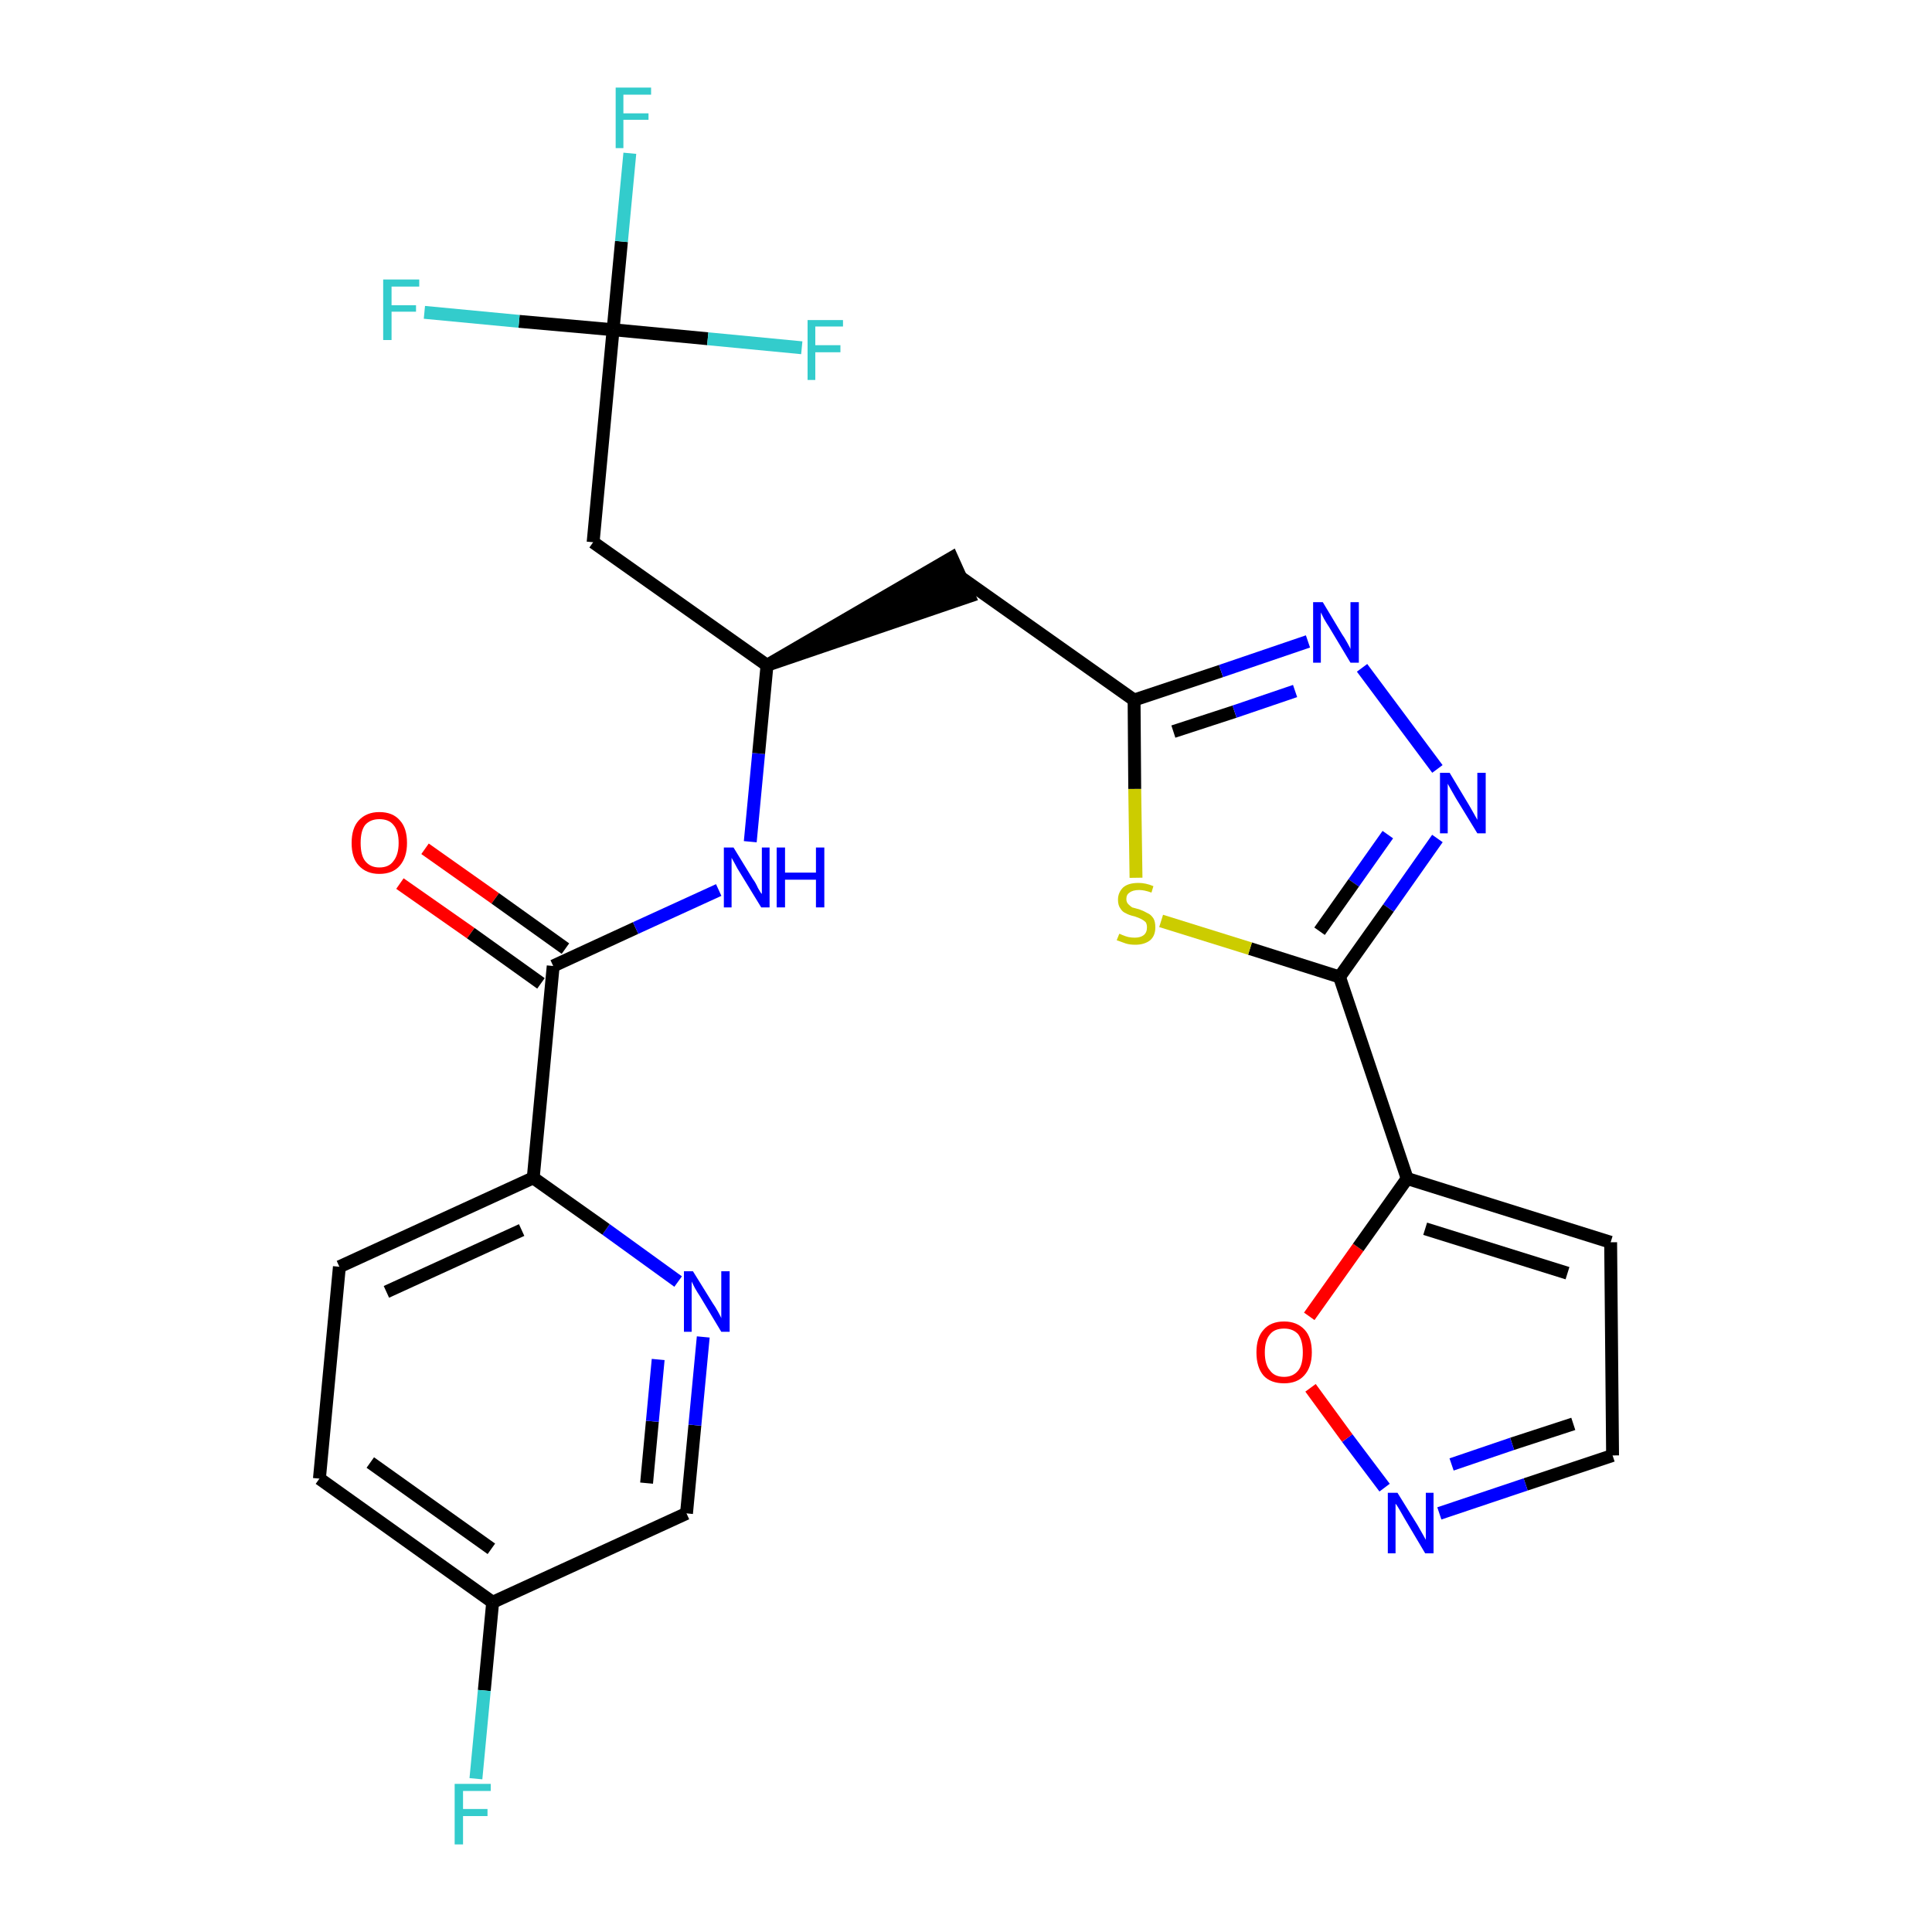 <?xml version='1.0' encoding='iso-8859-1'?>
<svg version='1.1' baseProfile='full'
              xmlns='http://www.w3.org/2000/svg'
                      xmlns:rdkit='http://www.rdkit.org/xml'
                      xmlns:xlink='http://www.w3.org/1999/xlink'
                  xml:space='preserve'
width='300px' height='300px' viewBox='0 0 300 300'>
<!-- END OF HEADER -->
<path class='bond-0 atom-0 atom-1' d='M 62.1,137.2 L 73.1,144.9' style='fill:none;fill-rule:evenodd;stroke:#FF0000;stroke-width:2.0px;stroke-linecap:butt;stroke-linejoin:miter;stroke-opacity:1' />
<path class='bond-0 atom-0 atom-1' d='M 73.1,144.9 L 84.0,152.7' style='fill:none;fill-rule:evenodd;stroke:#000000;stroke-width:2.0px;stroke-linecap:butt;stroke-linejoin:miter;stroke-opacity:1' />
<path class='bond-0 atom-0 atom-1' d='M 66.0,131.8 L 76.9,139.5' style='fill:none;fill-rule:evenodd;stroke:#FF0000;stroke-width:2.0px;stroke-linecap:butt;stroke-linejoin:miter;stroke-opacity:1' />
<path class='bond-0 atom-0 atom-1' d='M 76.9,139.5 L 87.8,147.3' style='fill:none;fill-rule:evenodd;stroke:#000000;stroke-width:2.0px;stroke-linecap:butt;stroke-linejoin:miter;stroke-opacity:1' />
<path class='bond-1 atom-1 atom-2' d='M 85.9,150.0 L 98.7,144.1' style='fill:none;fill-rule:evenodd;stroke:#000000;stroke-width:2.0px;stroke-linecap:butt;stroke-linejoin:miter;stroke-opacity:1' />
<path class='bond-1 atom-1 atom-2' d='M 98.7,144.1 L 111.6,138.2' style='fill:none;fill-rule:evenodd;stroke:#0000FF;stroke-width:2.0px;stroke-linecap:butt;stroke-linejoin:miter;stroke-opacity:1' />
<path class='bond-19 atom-1 atom-20' d='M 85.9,150.0 L 82.8,182.9' style='fill:none;fill-rule:evenodd;stroke:#000000;stroke-width:2.0px;stroke-linecap:butt;stroke-linejoin:miter;stroke-opacity:1' />
<path class='bond-2 atom-2 atom-3' d='M 116.5,130.7 L 117.8,117.0' style='fill:none;fill-rule:evenodd;stroke:#0000FF;stroke-width:2.0px;stroke-linecap:butt;stroke-linejoin:miter;stroke-opacity:1' />
<path class='bond-2 atom-2 atom-3' d='M 117.8,117.0 L 119.1,103.3' style='fill:none;fill-rule:evenodd;stroke:#000000;stroke-width:2.0px;stroke-linecap:butt;stroke-linejoin:miter;stroke-opacity:1' />
<path class='bond-3 atom-3 atom-4' d='M 119.1,103.3 L 150.5,92.6 L 147.8,86.6 Z' style='fill:#000000;fill-rule:evenodd;fill-opacity:1;stroke:#000000;stroke-width:2.0px;stroke-linecap:butt;stroke-linejoin:miter;stroke-opacity:1;' />
<path class='bond-14 atom-3 atom-15' d='M 119.1,103.3 L 92.1,84.2' style='fill:none;fill-rule:evenodd;stroke:#000000;stroke-width:2.0px;stroke-linecap:butt;stroke-linejoin:miter;stroke-opacity:1' />
<path class='bond-4 atom-4 atom-5' d='M 149.1,89.6 L 176.1,108.7' style='fill:none;fill-rule:evenodd;stroke:#000000;stroke-width:2.0px;stroke-linecap:butt;stroke-linejoin:miter;stroke-opacity:1' />
<path class='bond-5 atom-5 atom-6' d='M 176.1,108.7 L 189.6,104.2' style='fill:none;fill-rule:evenodd;stroke:#000000;stroke-width:2.0px;stroke-linecap:butt;stroke-linejoin:miter;stroke-opacity:1' />
<path class='bond-5 atom-5 atom-6' d='M 189.6,104.2 L 203.1,99.6' style='fill:none;fill-rule:evenodd;stroke:#0000FF;stroke-width:2.0px;stroke-linecap:butt;stroke-linejoin:miter;stroke-opacity:1' />
<path class='bond-5 atom-5 atom-6' d='M 182.2,113.6 L 191.7,110.5' style='fill:none;fill-rule:evenodd;stroke:#000000;stroke-width:2.0px;stroke-linecap:butt;stroke-linejoin:miter;stroke-opacity:1' />
<path class='bond-5 atom-5 atom-6' d='M 191.7,110.5 L 201.1,107.3' style='fill:none;fill-rule:evenodd;stroke:#0000FF;stroke-width:2.0px;stroke-linecap:butt;stroke-linejoin:miter;stroke-opacity:1' />
<path class='bond-26 atom-14 atom-5' d='M 176.4,136.3 L 176.2,122.5' style='fill:none;fill-rule:evenodd;stroke:#CCCC00;stroke-width:2.0px;stroke-linecap:butt;stroke-linejoin:miter;stroke-opacity:1' />
<path class='bond-26 atom-14 atom-5' d='M 176.2,122.5 L 176.1,108.7' style='fill:none;fill-rule:evenodd;stroke:#000000;stroke-width:2.0px;stroke-linecap:butt;stroke-linejoin:miter;stroke-opacity:1' />
<path class='bond-6 atom-6 atom-7' d='M 211.5,103.7 L 223.2,119.4' style='fill:none;fill-rule:evenodd;stroke:#0000FF;stroke-width:2.0px;stroke-linecap:butt;stroke-linejoin:miter;stroke-opacity:1' />
<path class='bond-7 atom-7 atom-8' d='M 223.2,130.2 L 215.6,141.0' style='fill:none;fill-rule:evenodd;stroke:#0000FF;stroke-width:2.0px;stroke-linecap:butt;stroke-linejoin:miter;stroke-opacity:1' />
<path class='bond-7 atom-7 atom-8' d='M 215.6,141.0 L 208.0,151.7' style='fill:none;fill-rule:evenodd;stroke:#000000;stroke-width:2.0px;stroke-linecap:butt;stroke-linejoin:miter;stroke-opacity:1' />
<path class='bond-7 atom-7 atom-8' d='M 215.5,129.6 L 210.2,137.1' style='fill:none;fill-rule:evenodd;stroke:#0000FF;stroke-width:2.0px;stroke-linecap:butt;stroke-linejoin:miter;stroke-opacity:1' />
<path class='bond-7 atom-7 atom-8' d='M 210.2,137.1 L 204.9,144.6' style='fill:none;fill-rule:evenodd;stroke:#000000;stroke-width:2.0px;stroke-linecap:butt;stroke-linejoin:miter;stroke-opacity:1' />
<path class='bond-8 atom-8 atom-9' d='M 208.0,151.7 L 218.5,183.0' style='fill:none;fill-rule:evenodd;stroke:#000000;stroke-width:2.0px;stroke-linecap:butt;stroke-linejoin:miter;stroke-opacity:1' />
<path class='bond-13 atom-8 atom-14' d='M 208.0,151.7 L 194.1,147.3' style='fill:none;fill-rule:evenodd;stroke:#000000;stroke-width:2.0px;stroke-linecap:butt;stroke-linejoin:miter;stroke-opacity:1' />
<path class='bond-13 atom-8 atom-14' d='M 194.1,147.3 L 180.3,143.0' style='fill:none;fill-rule:evenodd;stroke:#CCCC00;stroke-width:2.0px;stroke-linecap:butt;stroke-linejoin:miter;stroke-opacity:1' />
<path class='bond-9 atom-9 atom-10' d='M 218.5,183.0 L 250.1,192.9' style='fill:none;fill-rule:evenodd;stroke:#000000;stroke-width:2.0px;stroke-linecap:butt;stroke-linejoin:miter;stroke-opacity:1' />
<path class='bond-9 atom-9 atom-10' d='M 221.3,190.8 L 243.4,197.7' style='fill:none;fill-rule:evenodd;stroke:#000000;stroke-width:2.0px;stroke-linecap:butt;stroke-linejoin:miter;stroke-opacity:1' />
<path class='bond-28 atom-13 atom-9' d='M 203.3,204.4 L 210.9,193.7' style='fill:none;fill-rule:evenodd;stroke:#FF0000;stroke-width:2.0px;stroke-linecap:butt;stroke-linejoin:miter;stroke-opacity:1' />
<path class='bond-28 atom-13 atom-9' d='M 210.9,193.7 L 218.5,183.0' style='fill:none;fill-rule:evenodd;stroke:#000000;stroke-width:2.0px;stroke-linecap:butt;stroke-linejoin:miter;stroke-opacity:1' />
<path class='bond-10 atom-10 atom-11' d='M 250.1,192.9 L 250.4,226.0' style='fill:none;fill-rule:evenodd;stroke:#000000;stroke-width:2.0px;stroke-linecap:butt;stroke-linejoin:miter;stroke-opacity:1' />
<path class='bond-11 atom-11 atom-12' d='M 250.4,226.0 L 236.9,230.5' style='fill:none;fill-rule:evenodd;stroke:#000000;stroke-width:2.0px;stroke-linecap:butt;stroke-linejoin:miter;stroke-opacity:1' />
<path class='bond-11 atom-11 atom-12' d='M 236.9,230.5 L 223.5,235.0' style='fill:none;fill-rule:evenodd;stroke:#0000FF;stroke-width:2.0px;stroke-linecap:butt;stroke-linejoin:miter;stroke-opacity:1' />
<path class='bond-11 atom-11 atom-12' d='M 244.3,221.1 L 234.8,224.2' style='fill:none;fill-rule:evenodd;stroke:#000000;stroke-width:2.0px;stroke-linecap:butt;stroke-linejoin:miter;stroke-opacity:1' />
<path class='bond-11 atom-11 atom-12' d='M 234.8,224.2 L 225.4,227.4' style='fill:none;fill-rule:evenodd;stroke:#0000FF;stroke-width:2.0px;stroke-linecap:butt;stroke-linejoin:miter;stroke-opacity:1' />
<path class='bond-12 atom-12 atom-13' d='M 215.0,231.0 L 209.2,223.3' style='fill:none;fill-rule:evenodd;stroke:#0000FF;stroke-width:2.0px;stroke-linecap:butt;stroke-linejoin:miter;stroke-opacity:1' />
<path class='bond-12 atom-12 atom-13' d='M 209.2,223.3 L 203.5,215.5' style='fill:none;fill-rule:evenodd;stroke:#FF0000;stroke-width:2.0px;stroke-linecap:butt;stroke-linejoin:miter;stroke-opacity:1' />
<path class='bond-15 atom-15 atom-16' d='M 92.1,84.2 L 95.2,51.2' style='fill:none;fill-rule:evenodd;stroke:#000000;stroke-width:2.0px;stroke-linecap:butt;stroke-linejoin:miter;stroke-opacity:1' />
<path class='bond-16 atom-16 atom-17' d='M 95.2,51.2 L 96.5,37.5' style='fill:none;fill-rule:evenodd;stroke:#000000;stroke-width:2.0px;stroke-linecap:butt;stroke-linejoin:miter;stroke-opacity:1' />
<path class='bond-16 atom-16 atom-17' d='M 96.5,37.5 L 97.8,23.8' style='fill:none;fill-rule:evenodd;stroke:#33CCCC;stroke-width:2.0px;stroke-linecap:butt;stroke-linejoin:miter;stroke-opacity:1' />
<path class='bond-17 atom-16 atom-18' d='M 95.2,51.2 L 80.6,49.9' style='fill:none;fill-rule:evenodd;stroke:#000000;stroke-width:2.0px;stroke-linecap:butt;stroke-linejoin:miter;stroke-opacity:1' />
<path class='bond-17 atom-16 atom-18' d='M 80.6,49.9 L 65.9,48.5' style='fill:none;fill-rule:evenodd;stroke:#33CCCC;stroke-width:2.0px;stroke-linecap:butt;stroke-linejoin:miter;stroke-opacity:1' />
<path class='bond-18 atom-16 atom-19' d='M 95.2,51.2 L 109.9,52.6' style='fill:none;fill-rule:evenodd;stroke:#000000;stroke-width:2.0px;stroke-linecap:butt;stroke-linejoin:miter;stroke-opacity:1' />
<path class='bond-18 atom-16 atom-19' d='M 109.9,52.6 L 124.5,54.0' style='fill:none;fill-rule:evenodd;stroke:#33CCCC;stroke-width:2.0px;stroke-linecap:butt;stroke-linejoin:miter;stroke-opacity:1' />
<path class='bond-20 atom-20 atom-21' d='M 82.8,182.9 L 52.7,196.7' style='fill:none;fill-rule:evenodd;stroke:#000000;stroke-width:2.0px;stroke-linecap:butt;stroke-linejoin:miter;stroke-opacity:1' />
<path class='bond-20 atom-20 atom-21' d='M 81.0,191.0 L 60.0,200.6' style='fill:none;fill-rule:evenodd;stroke:#000000;stroke-width:2.0px;stroke-linecap:butt;stroke-linejoin:miter;stroke-opacity:1' />
<path class='bond-27 atom-26 atom-20' d='M 105.3,199.0 L 94.1,190.9' style='fill:none;fill-rule:evenodd;stroke:#0000FF;stroke-width:2.0px;stroke-linecap:butt;stroke-linejoin:miter;stroke-opacity:1' />
<path class='bond-27 atom-26 atom-20' d='M 94.1,190.9 L 82.8,182.9' style='fill:none;fill-rule:evenodd;stroke:#000000;stroke-width:2.0px;stroke-linecap:butt;stroke-linejoin:miter;stroke-opacity:1' />
<path class='bond-21 atom-21 atom-22' d='M 52.7,196.7 L 49.6,229.6' style='fill:none;fill-rule:evenodd;stroke:#000000;stroke-width:2.0px;stroke-linecap:butt;stroke-linejoin:miter;stroke-opacity:1' />
<path class='bond-22 atom-22 atom-23' d='M 49.6,229.6 L 76.5,248.8' style='fill:none;fill-rule:evenodd;stroke:#000000;stroke-width:2.0px;stroke-linecap:butt;stroke-linejoin:miter;stroke-opacity:1' />
<path class='bond-22 atom-22 atom-23' d='M 57.5,227.1 L 76.3,240.5' style='fill:none;fill-rule:evenodd;stroke:#000000;stroke-width:2.0px;stroke-linecap:butt;stroke-linejoin:miter;stroke-opacity:1' />
<path class='bond-23 atom-23 atom-24' d='M 76.5,248.8 L 75.2,262.5' style='fill:none;fill-rule:evenodd;stroke:#000000;stroke-width:2.0px;stroke-linecap:butt;stroke-linejoin:miter;stroke-opacity:1' />
<path class='bond-23 atom-23 atom-24' d='M 75.2,262.5 L 73.9,276.2' style='fill:none;fill-rule:evenodd;stroke:#33CCCC;stroke-width:2.0px;stroke-linecap:butt;stroke-linejoin:miter;stroke-opacity:1' />
<path class='bond-24 atom-23 atom-25' d='M 76.5,248.8 L 106.6,235.0' style='fill:none;fill-rule:evenodd;stroke:#000000;stroke-width:2.0px;stroke-linecap:butt;stroke-linejoin:miter;stroke-opacity:1' />
<path class='bond-25 atom-25 atom-26' d='M 106.6,235.0 L 107.9,221.3' style='fill:none;fill-rule:evenodd;stroke:#000000;stroke-width:2.0px;stroke-linecap:butt;stroke-linejoin:miter;stroke-opacity:1' />
<path class='bond-25 atom-25 atom-26' d='M 107.9,221.3 L 109.2,207.6' style='fill:none;fill-rule:evenodd;stroke:#0000FF;stroke-width:2.0px;stroke-linecap:butt;stroke-linejoin:miter;stroke-opacity:1' />
<path class='bond-25 atom-25 atom-26' d='M 100.4,230.3 L 101.3,220.7' style='fill:none;fill-rule:evenodd;stroke:#000000;stroke-width:2.0px;stroke-linecap:butt;stroke-linejoin:miter;stroke-opacity:1' />
<path class='bond-25 atom-25 atom-26' d='M 101.3,220.7 L 102.2,211.1' style='fill:none;fill-rule:evenodd;stroke:#0000FF;stroke-width:2.0px;stroke-linecap:butt;stroke-linejoin:miter;stroke-opacity:1' />
<path  class='atom-0' d='M 54.6 130.9
Q 54.6 128.6, 55.7 127.4
Q 56.9 126.1, 58.9 126.1
Q 61.0 126.1, 62.1 127.4
Q 63.2 128.6, 63.2 130.9
Q 63.2 133.1, 62.1 134.4
Q 61.0 135.7, 58.9 135.7
Q 56.9 135.7, 55.7 134.4
Q 54.6 133.2, 54.6 130.9
M 58.9 134.7
Q 60.4 134.7, 61.1 133.7
Q 61.9 132.7, 61.9 130.9
Q 61.9 129.0, 61.1 128.1
Q 60.4 127.2, 58.9 127.2
Q 57.5 127.2, 56.7 128.1
Q 56.0 129.0, 56.0 130.9
Q 56.0 132.8, 56.7 133.7
Q 57.5 134.7, 58.9 134.7
' fill='#FF0000'/>
<path  class='atom-2' d='M 113.9 131.6
L 116.9 136.5
Q 117.3 137.0, 117.7 137.9
Q 118.2 138.8, 118.3 138.8
L 118.3 131.6
L 119.5 131.6
L 119.5 140.9
L 118.2 140.9
L 114.9 135.5
Q 114.5 134.9, 114.1 134.1
Q 113.7 133.4, 113.6 133.2
L 113.6 140.9
L 112.4 140.9
L 112.4 131.6
L 113.9 131.6
' fill='#0000FF'/>
<path  class='atom-2' d='M 120.6 131.6
L 121.9 131.6
L 121.9 135.5
L 126.7 135.5
L 126.7 131.6
L 128.0 131.6
L 128.0 140.9
L 126.7 140.9
L 126.7 136.6
L 121.9 136.6
L 121.9 140.9
L 120.6 140.9
L 120.6 131.6
' fill='#0000FF'/>
<path  class='atom-6' d='M 205.4 93.5
L 208.4 98.5
Q 208.7 98.9, 209.2 99.8
Q 209.7 100.7, 209.7 100.8
L 209.7 93.5
L 211.0 93.5
L 211.0 102.9
L 209.7 102.9
L 206.4 97.4
Q 206.0 96.8, 205.6 96.1
Q 205.2 95.3, 205.1 95.1
L 205.1 102.9
L 203.9 102.9
L 203.9 93.5
L 205.4 93.5
' fill='#0000FF'/>
<path  class='atom-7' d='M 225.1 120.0
L 228.1 125.0
Q 228.4 125.5, 228.9 126.4
Q 229.4 127.3, 229.4 127.3
L 229.4 120.0
L 230.7 120.0
L 230.7 129.4
L 229.4 129.4
L 226.1 124.0
Q 225.7 123.3, 225.3 122.6
Q 224.9 121.9, 224.8 121.7
L 224.8 129.4
L 223.6 129.4
L 223.6 120.0
L 225.1 120.0
' fill='#0000FF'/>
<path  class='atom-12' d='M 217.0 231.8
L 220.1 236.8
Q 220.4 237.3, 220.9 238.2
Q 221.4 239.1, 221.4 239.1
L 221.4 231.8
L 222.6 231.8
L 222.6 241.2
L 221.3 241.2
L 218.1 235.8
Q 217.7 235.1, 217.3 234.4
Q 216.9 233.7, 216.7 233.5
L 216.7 241.2
L 215.5 241.2
L 215.5 231.8
L 217.0 231.8
' fill='#0000FF'/>
<path  class='atom-13' d='M 195.1 210.0
Q 195.1 207.7, 196.2 206.5
Q 197.3 205.2, 199.4 205.2
Q 201.4 205.2, 202.6 206.5
Q 203.7 207.7, 203.7 210.0
Q 203.7 212.3, 202.5 213.6
Q 201.4 214.8, 199.4 214.8
Q 197.3 214.8, 196.2 213.6
Q 195.1 212.3, 195.1 210.0
M 199.4 213.8
Q 200.8 213.8, 201.6 212.8
Q 202.3 211.9, 202.3 210.0
Q 202.3 208.2, 201.6 207.2
Q 200.8 206.3, 199.4 206.3
Q 197.9 206.3, 197.2 207.2
Q 196.4 208.1, 196.4 210.0
Q 196.4 211.9, 197.2 212.8
Q 197.9 213.8, 199.4 213.8
' fill='#FF0000'/>
<path  class='atom-14' d='M 173.8 145.0
Q 173.9 145.0, 174.3 145.2
Q 174.8 145.4, 175.2 145.5
Q 175.7 145.6, 176.2 145.6
Q 177.1 145.6, 177.6 145.2
Q 178.1 144.8, 178.1 144.0
Q 178.1 143.5, 177.9 143.2
Q 177.6 142.9, 177.2 142.7
Q 176.8 142.5, 176.2 142.3
Q 175.3 142.1, 174.8 141.8
Q 174.3 141.6, 174.0 141.1
Q 173.6 140.6, 173.6 139.7
Q 173.6 138.6, 174.4 137.8
Q 175.2 137.1, 176.8 137.1
Q 177.9 137.1, 179.1 137.6
L 178.8 138.6
Q 177.7 138.2, 176.9 138.2
Q 175.9 138.2, 175.4 138.6
Q 174.9 138.9, 174.9 139.6
Q 174.9 140.1, 175.2 140.4
Q 175.5 140.7, 175.8 140.9
Q 176.2 141.0, 176.9 141.2
Q 177.7 141.5, 178.2 141.8
Q 178.7 142.0, 179.1 142.6
Q 179.4 143.1, 179.4 144.0
Q 179.4 145.3, 178.6 146.0
Q 177.7 146.7, 176.3 146.7
Q 175.4 146.7, 174.8 146.5
Q 174.2 146.3, 173.4 146.0
L 173.8 145.0
' fill='#CCCC00'/>
<path  class='atom-17' d='M 95.6 13.6
L 101.1 13.6
L 101.1 14.7
L 96.8 14.7
L 96.8 17.6
L 100.7 17.6
L 100.7 18.6
L 96.8 18.6
L 96.8 23.0
L 95.6 23.0
L 95.6 13.6
' fill='#33CCCC'/>
<path  class='atom-18' d='M 59.5 43.4
L 65.1 43.4
L 65.1 44.5
L 60.8 44.5
L 60.8 47.4
L 64.6 47.4
L 64.6 48.4
L 60.8 48.4
L 60.8 52.8
L 59.5 52.8
L 59.5 43.4
' fill='#33CCCC'/>
<path  class='atom-19' d='M 125.4 49.7
L 130.9 49.7
L 130.9 50.7
L 126.6 50.7
L 126.6 53.6
L 130.5 53.6
L 130.5 54.7
L 126.6 54.7
L 126.6 59.0
L 125.4 59.0
L 125.4 49.7
' fill='#33CCCC'/>
<path  class='atom-24' d='M 70.6 277.0
L 76.2 277.0
L 76.2 278.1
L 71.9 278.1
L 71.9 280.9
L 75.7 280.9
L 75.7 282.0
L 71.9 282.0
L 71.9 286.4
L 70.6 286.4
L 70.6 277.0
' fill='#33CCCC'/>
<path  class='atom-26' d='M 107.6 197.4
L 110.7 202.4
Q 111.0 202.8, 111.5 203.7
Q 112.0 204.6, 112.0 204.7
L 112.0 197.4
L 113.3 197.4
L 113.3 206.8
L 112.0 206.8
L 108.7 201.3
Q 108.3 200.7, 107.9 200.0
Q 107.5 199.2, 107.4 199.0
L 107.4 206.8
L 106.2 206.8
L 106.2 197.4
L 107.6 197.4
' fill='#0000FF'/>
</svg>
